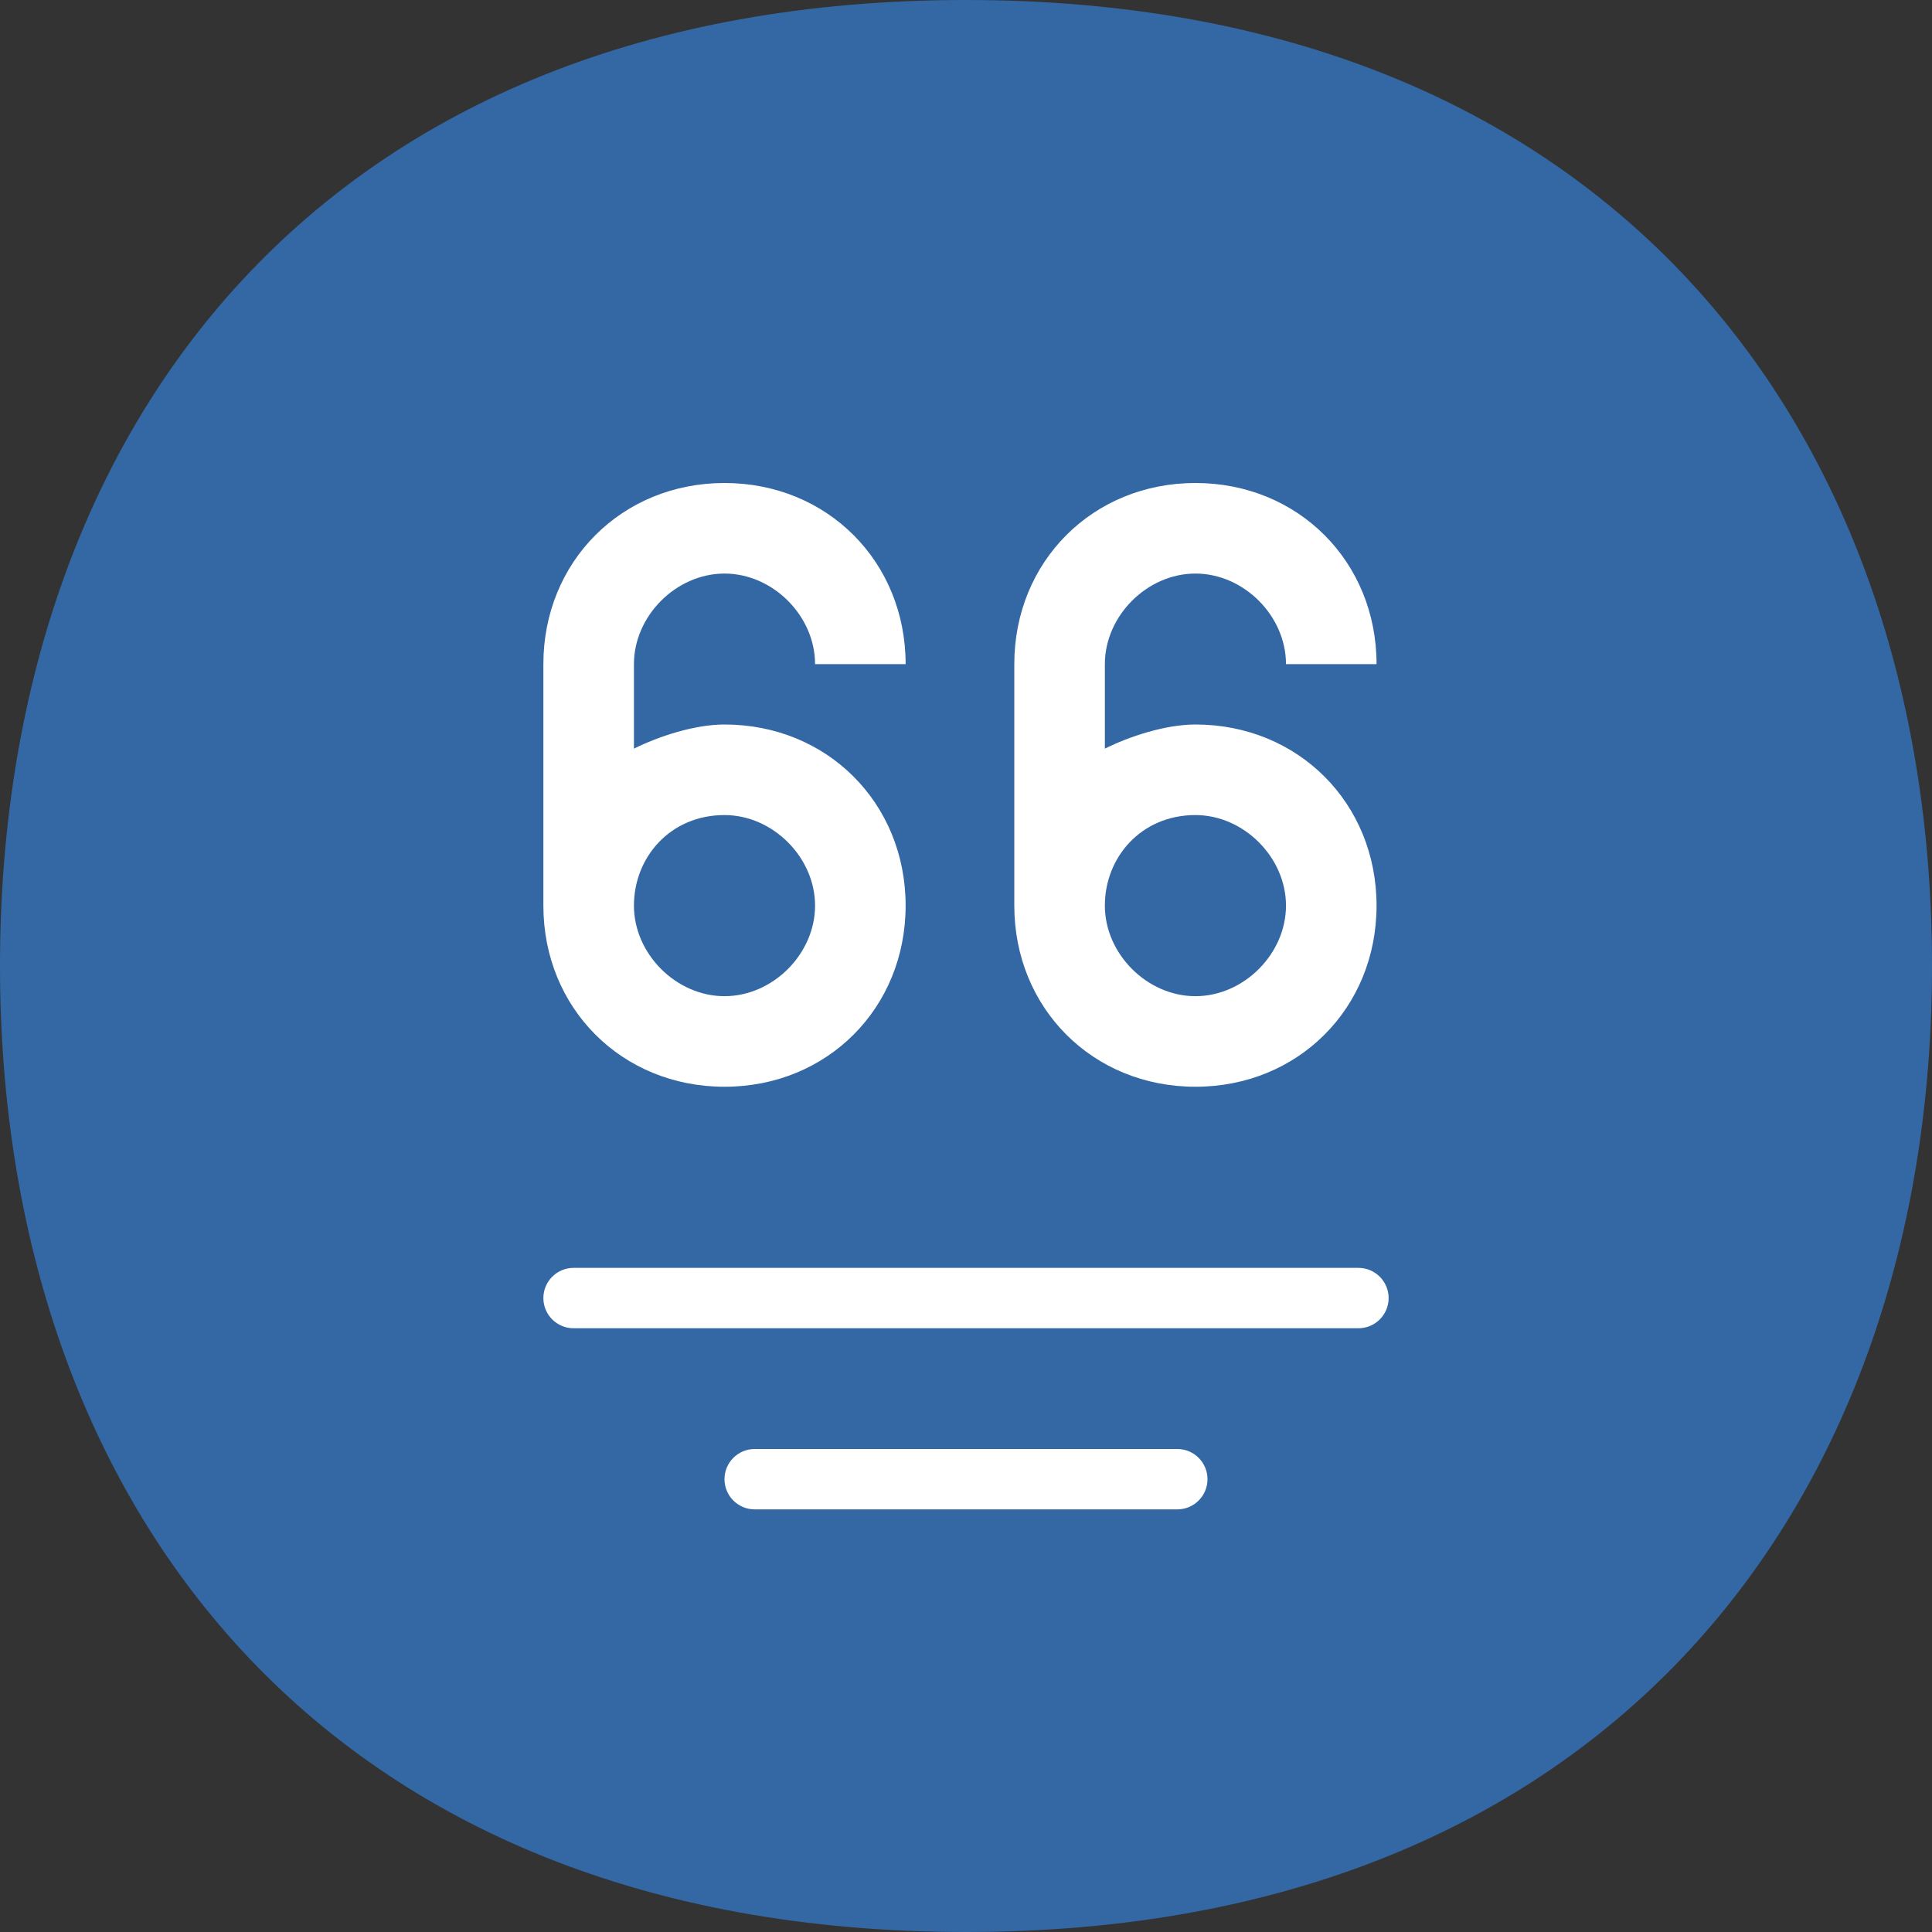 <svg width="32" height="32" viewBox="0 0 32 32" fill="none" xmlns="http://www.w3.org/2000/svg">
<rect x="0" y="0" width="32" height="32" fill="#333333" stroke="none"/>
<path d="M32 16C32 24.914 26.588 32 16 32C5.365 32 0 24.914 0 16C0 7.042 5.365 0 16 0C26.588 0 32 7.042 32 16Z" fill="#3368A5"/>
<path d="M12 18C13.7 18 15 16.7 15 15C15 13.3 13.7 12 12 12C11.5 12 10.9 12.2 10.5 12.4V11C10.5 10.2 11.2 9.5 12 9.5C12.8 9.5 13.5 10.2 13.5 11H15C15 9.3 13.7 8 12 8C10.3 8 9 9.3 9 11V15C9 16.7 10.3 18 12 18ZM12 13.5C12.8 13.5 13.5 14.2 13.5 15C13.5 15.8 12.8 16.5 12 16.5C11.2 16.5 10.5 15.8 10.5 15C10.5 14.2 11.1 13.5 12 13.5Z" fill="white"/>
<path d="M19.8 18C21.5 18 22.8 16.7 22.8 15C22.8 13.3 21.5 12 19.8 12C19.3 12 18.7 12.2 18.3 12.4V11C18.3 10.2 19 9.5 19.8 9.5C20.6 9.5 21.3 10.2 21.3 11H22.8C22.8 9.3 21.5 8 19.8 8C18.1 8 16.8 9.3 16.8 11V15C16.8 16.7 18.1 18 19.8 18ZM19.8 13.5C20.6 13.5 21.3 14.2 21.3 15C21.3 15.8 20.6 16.5 19.8 16.5C19 16.5 18.3 15.8 18.3 15C18.3 14.2 18.9 13.5 19.8 13.5Z" fill="white"/>
<path d="M22.5 21H9.5C9.224 21 9 21.224 9 21.5C9 21.776 9.224 22 9.5 22H22.5C22.776 22 23 21.776 23 21.5C23 21.224 22.776 21 22.5 21Z" fill="white"/>
<path d="M19.5 24H12.5C12.224 24 12 24.224 12 24.5C12 24.776 12.224 25 12.5 25H19.5C19.776 25 20 24.776 20 24.5C20 24.224 19.776 24 19.5 24Z" fill="white"/>
</svg>
